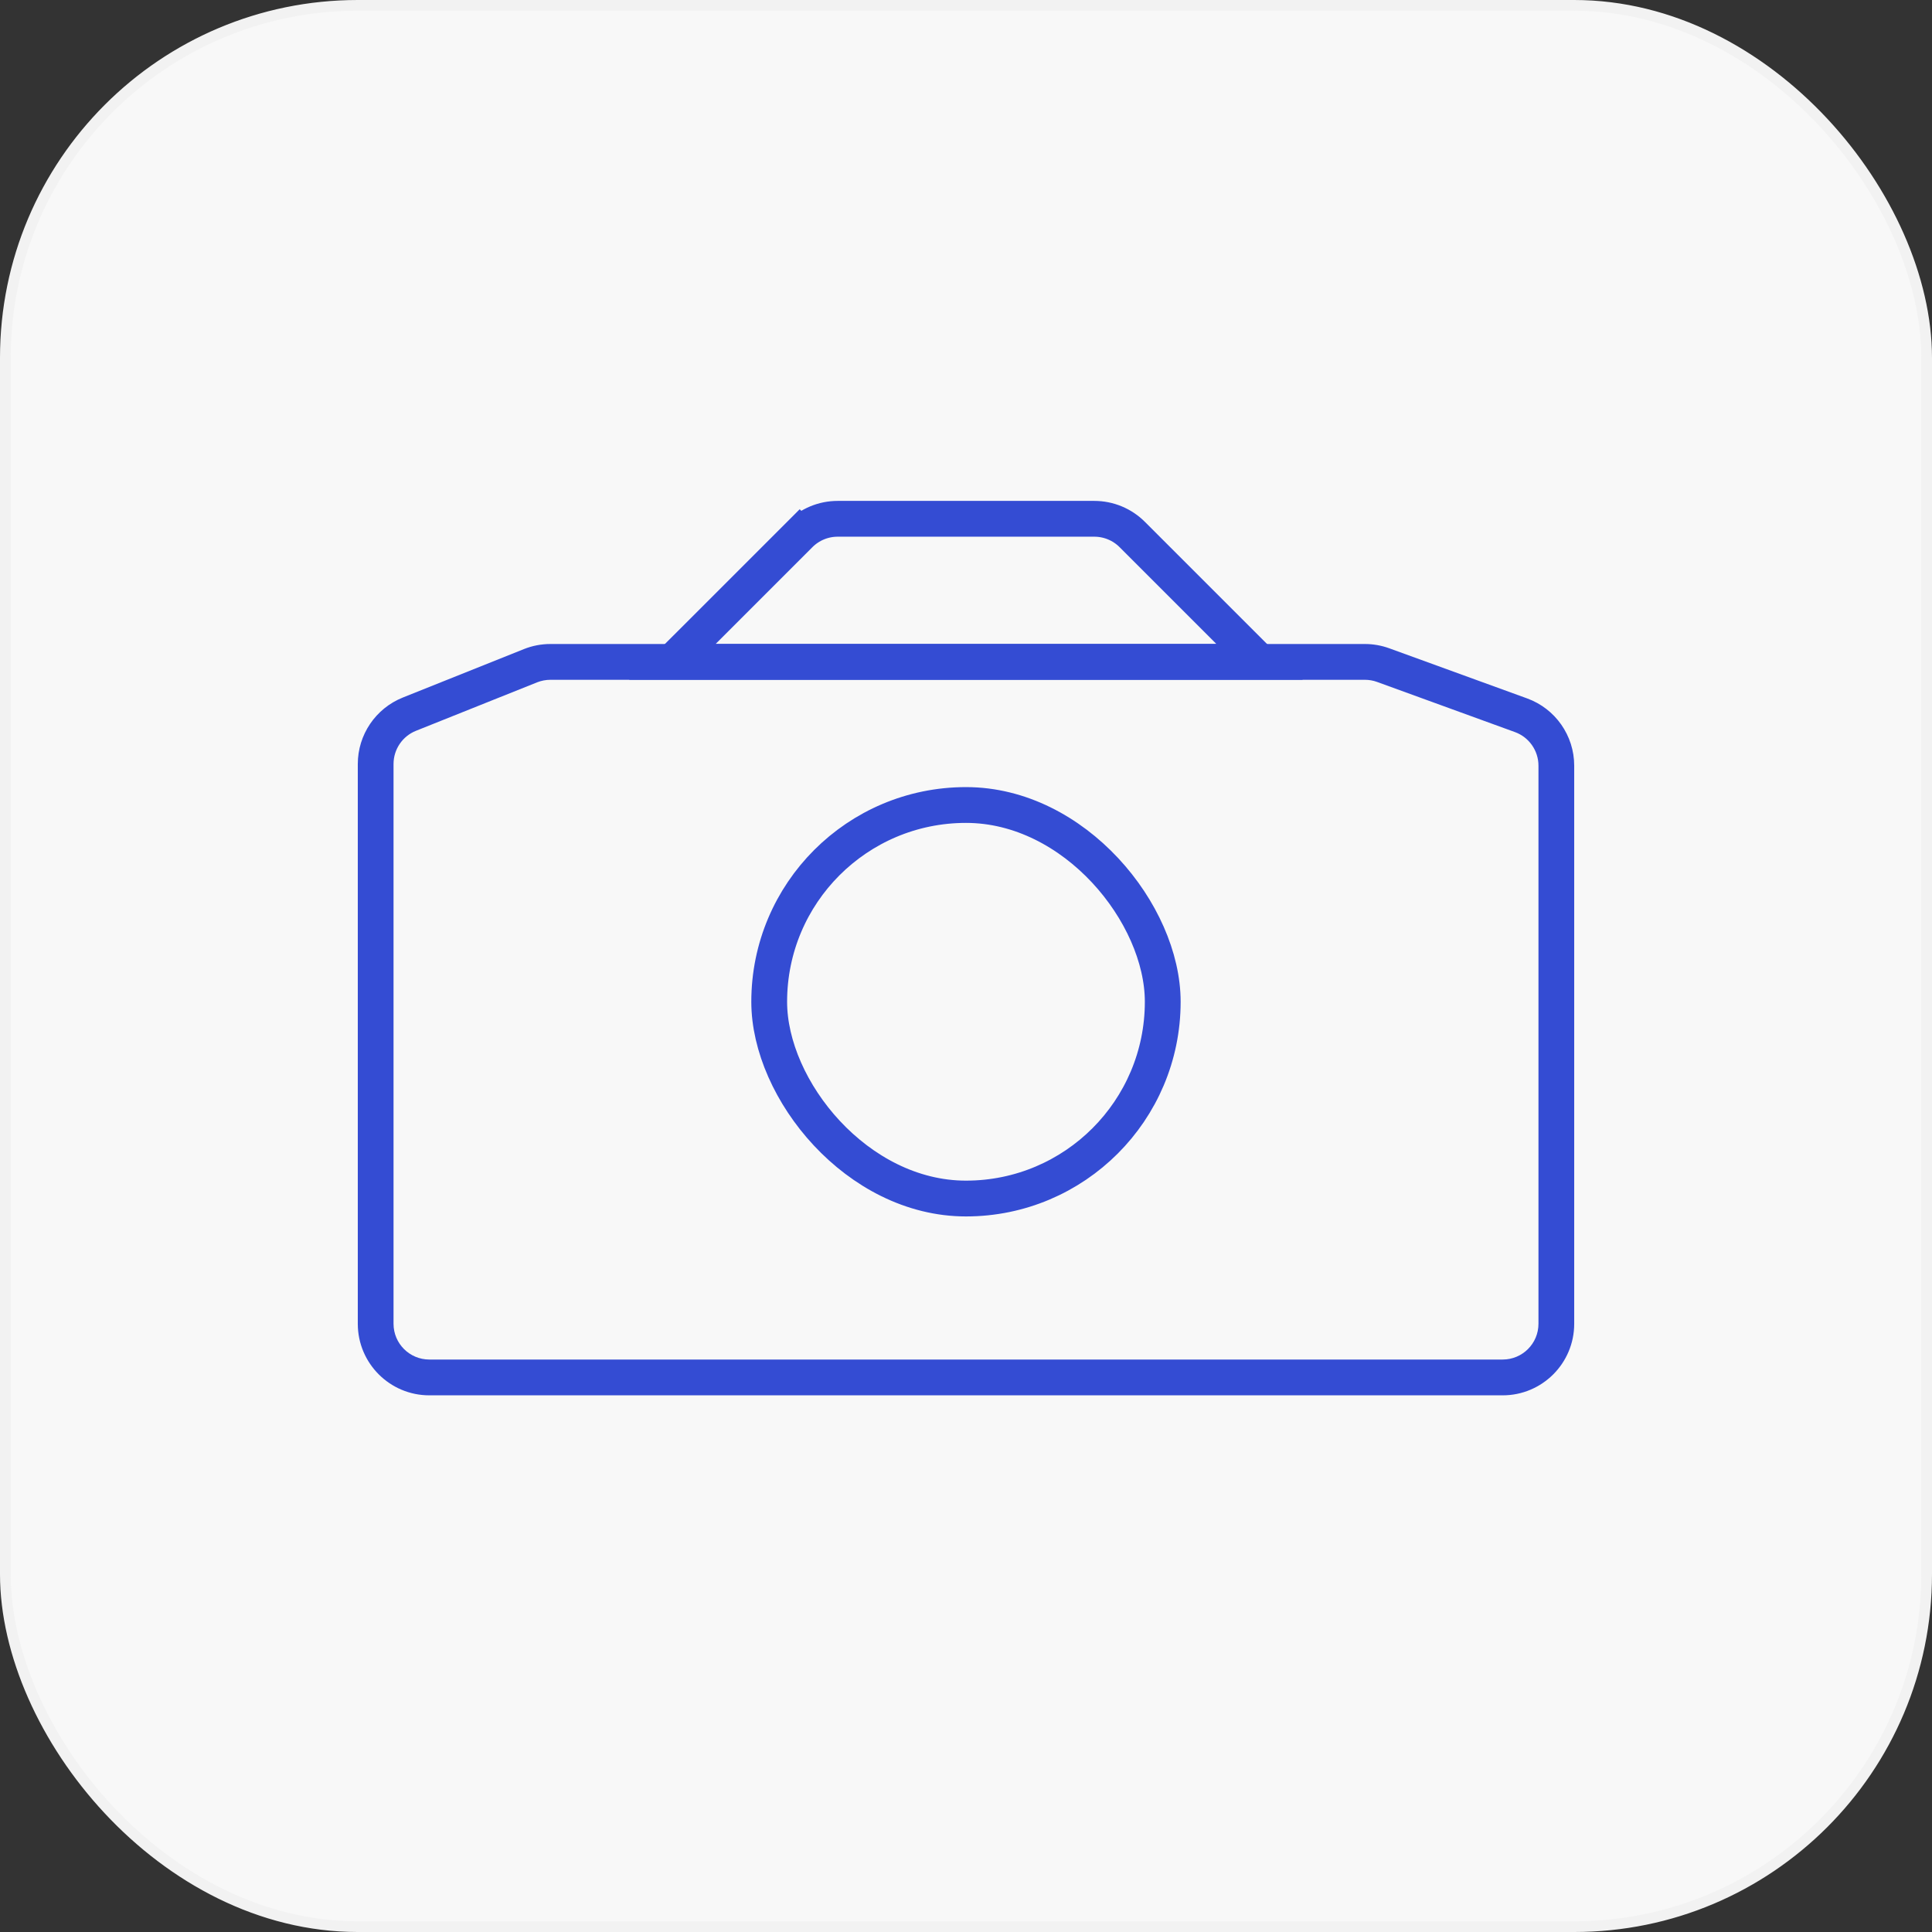 <svg width="36" height="36" viewBox="0 0 36 36" fill="none" xmlns="http://www.w3.org/2000/svg">
<rect x="0" y="0" width="36" height="36" fill="#333333" stroke="none"/>
<rect x="0.1" y="0.1" width="35.8" height="35.8" rx="6.567" fill="#F8F8F8" />
<rect
		x="14.333"
		y="15"
		width="7.333"
		height="7.333"
		rx="3.667"
		stroke="#344CD3"
		stroke-width="0.667"
	/>
<path
		fill-rule="evenodd"
		clip-rule="evenodd"
		d="M25.432 12.667H10.257C10.172 12.667 10.088 12.683 10.009 12.714L7.752 13.617C7.499 13.718 7.333 13.963 7.333 14.236V24.667C7.333 25.035 7.632 25.333 8 25.333H28C28.368 25.333 28.667 25.035 28.667 24.667V14.267C28.667 13.987 28.491 13.736 28.228 13.641L25.66 12.707C25.587 12.68 25.509 12.667 25.432 12.667ZM10.257 12C10.087 12 9.919 12.032 9.762 12.095L7.505 12.998C6.999 13.201 6.667 13.691 6.667 14.236V24.667C6.667 25.403 7.264 26 8 26H28C28.736 26 29.333 25.403 29.333 24.667V14.267C29.333 13.707 28.983 13.206 28.456 13.014L25.887 12.08C25.741 12.027 25.587 12 25.432 12H10.257Z"
		fill="#344CD3"
	/>
<path
		d="M13.098 11.764L12.528 12.333H13.333H22.667H23.471L22.902 11.764L21.098 9.96C20.91 9.772 20.656 9.667 20.39 9.667H15.609C15.344 9.667 15.09 9.772 14.902 9.96L15.138 10.195L14.902 9.96L13.098 11.764Z"
		stroke="#344CD3"
		stroke-width="0.667"
	/>
<rect x="0.1" y="0.1" width="35.8" height="35.8" rx="6.567" stroke="#F2F2F2" stroke-width="0.2" />
</svg>
